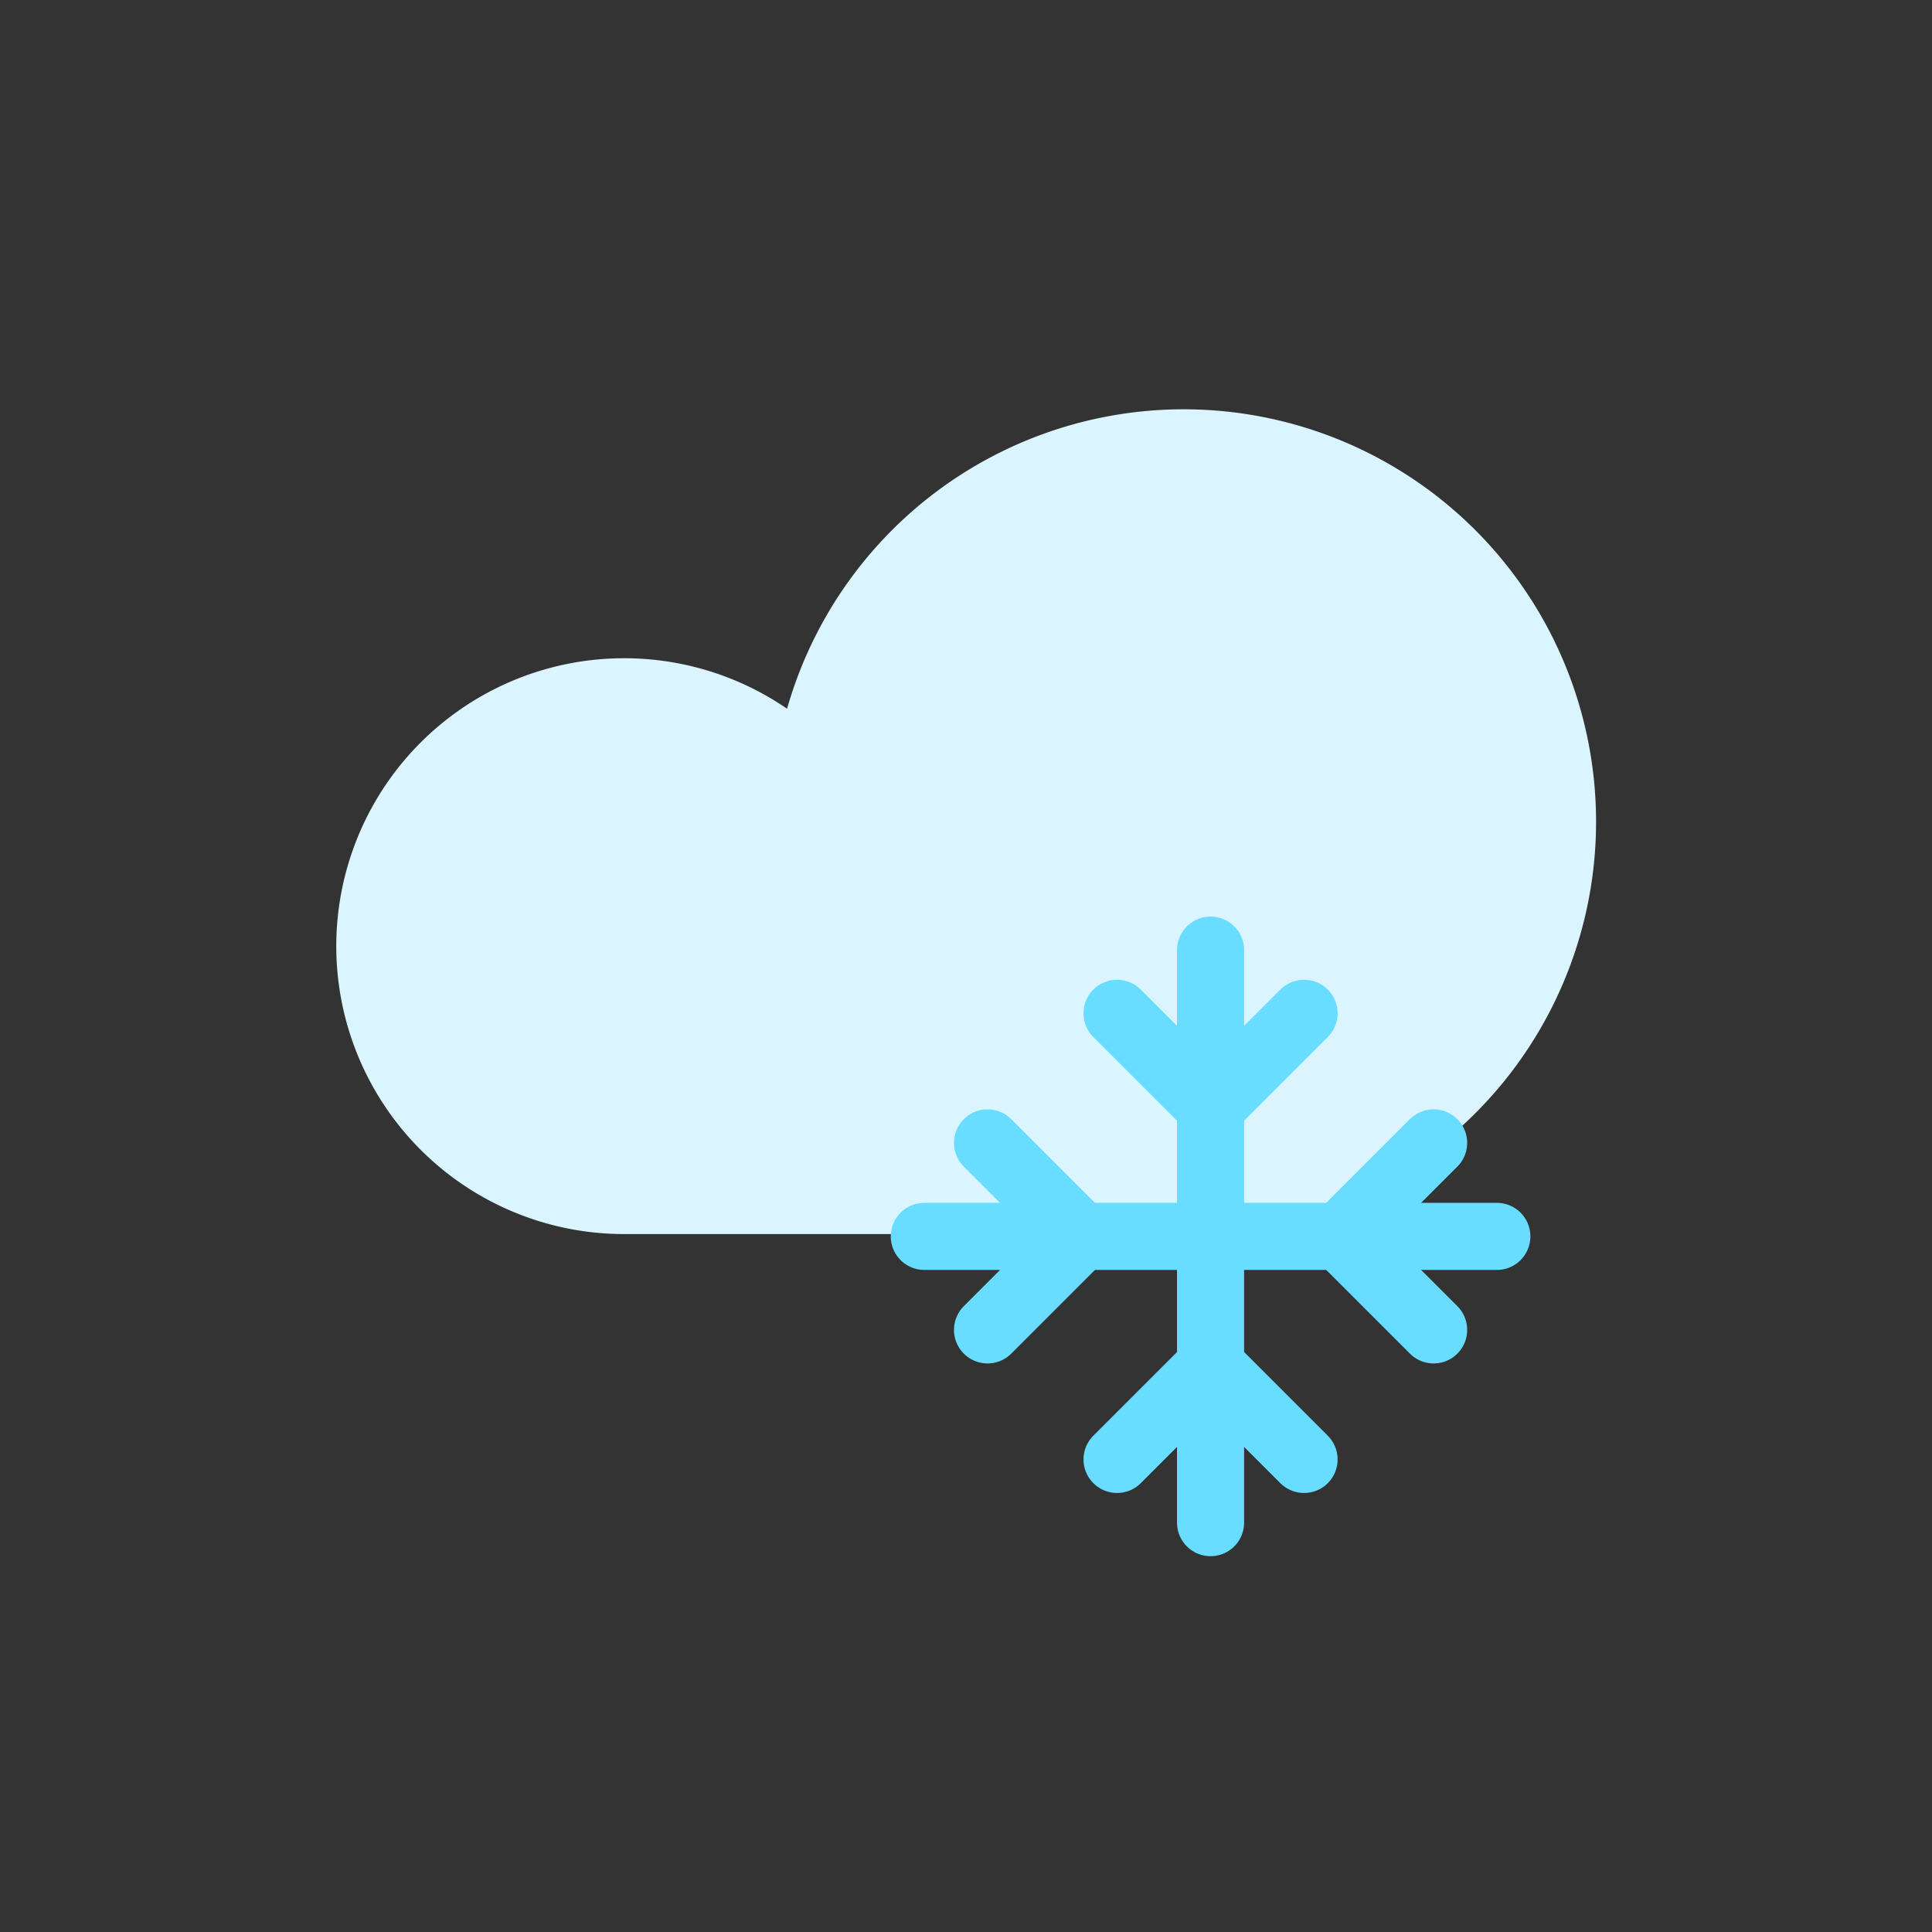 <?xml version="1.0" ?><svg height="20.315mm" viewBox="0 0 57.587 57.587" width="20.315mm" xmlns="http://www.w3.org/2000/svg"><rect x="0" y="0" width="57.587" height="57.587" fill="#333333" stroke="none"/><title/><g><path d="M35.272,36.784A12.292,12.292,0,1,0,23.46,21.125a8.582,8.582,0,1,0-4.854,15.659Z" fill="#daf5ff"/><g><line fill="none" stroke="#69ddff" stroke-linecap="round" stroke-linejoin="round" stroke-width="2" x1="36.083" x2="36.083" y1="28.32" y2="45.385"/><g><polyline fill="none" points="38.87 30.204 36.083 32.991 33.296 30.204" stroke="#69ddff" stroke-linecap="round" stroke-linejoin="round" stroke-width="2"/><polyline fill="none" points="33.296 43.501 36.083 40.714 38.87 43.501" stroke="#69ddff" stroke-linecap="round" stroke-linejoin="round" stroke-width="2"/></g><line fill="none" stroke="#69ddff" stroke-linecap="round" stroke-linejoin="round" stroke-width="2" x1="27.551" x2="44.616" y1="36.853" y2="36.853"/><g><polyline fill="none" points="29.435 34.066 32.222 36.853 29.435 39.64" stroke="#69ddff" stroke-linecap="round" stroke-linejoin="round" stroke-width="2"/><polyline fill="none" points="42.732 39.64 39.945 36.853 42.732 34.066" stroke="#69ddff" stroke-linecap="round" stroke-linejoin="round" stroke-width="2"/></g></g></g></svg>